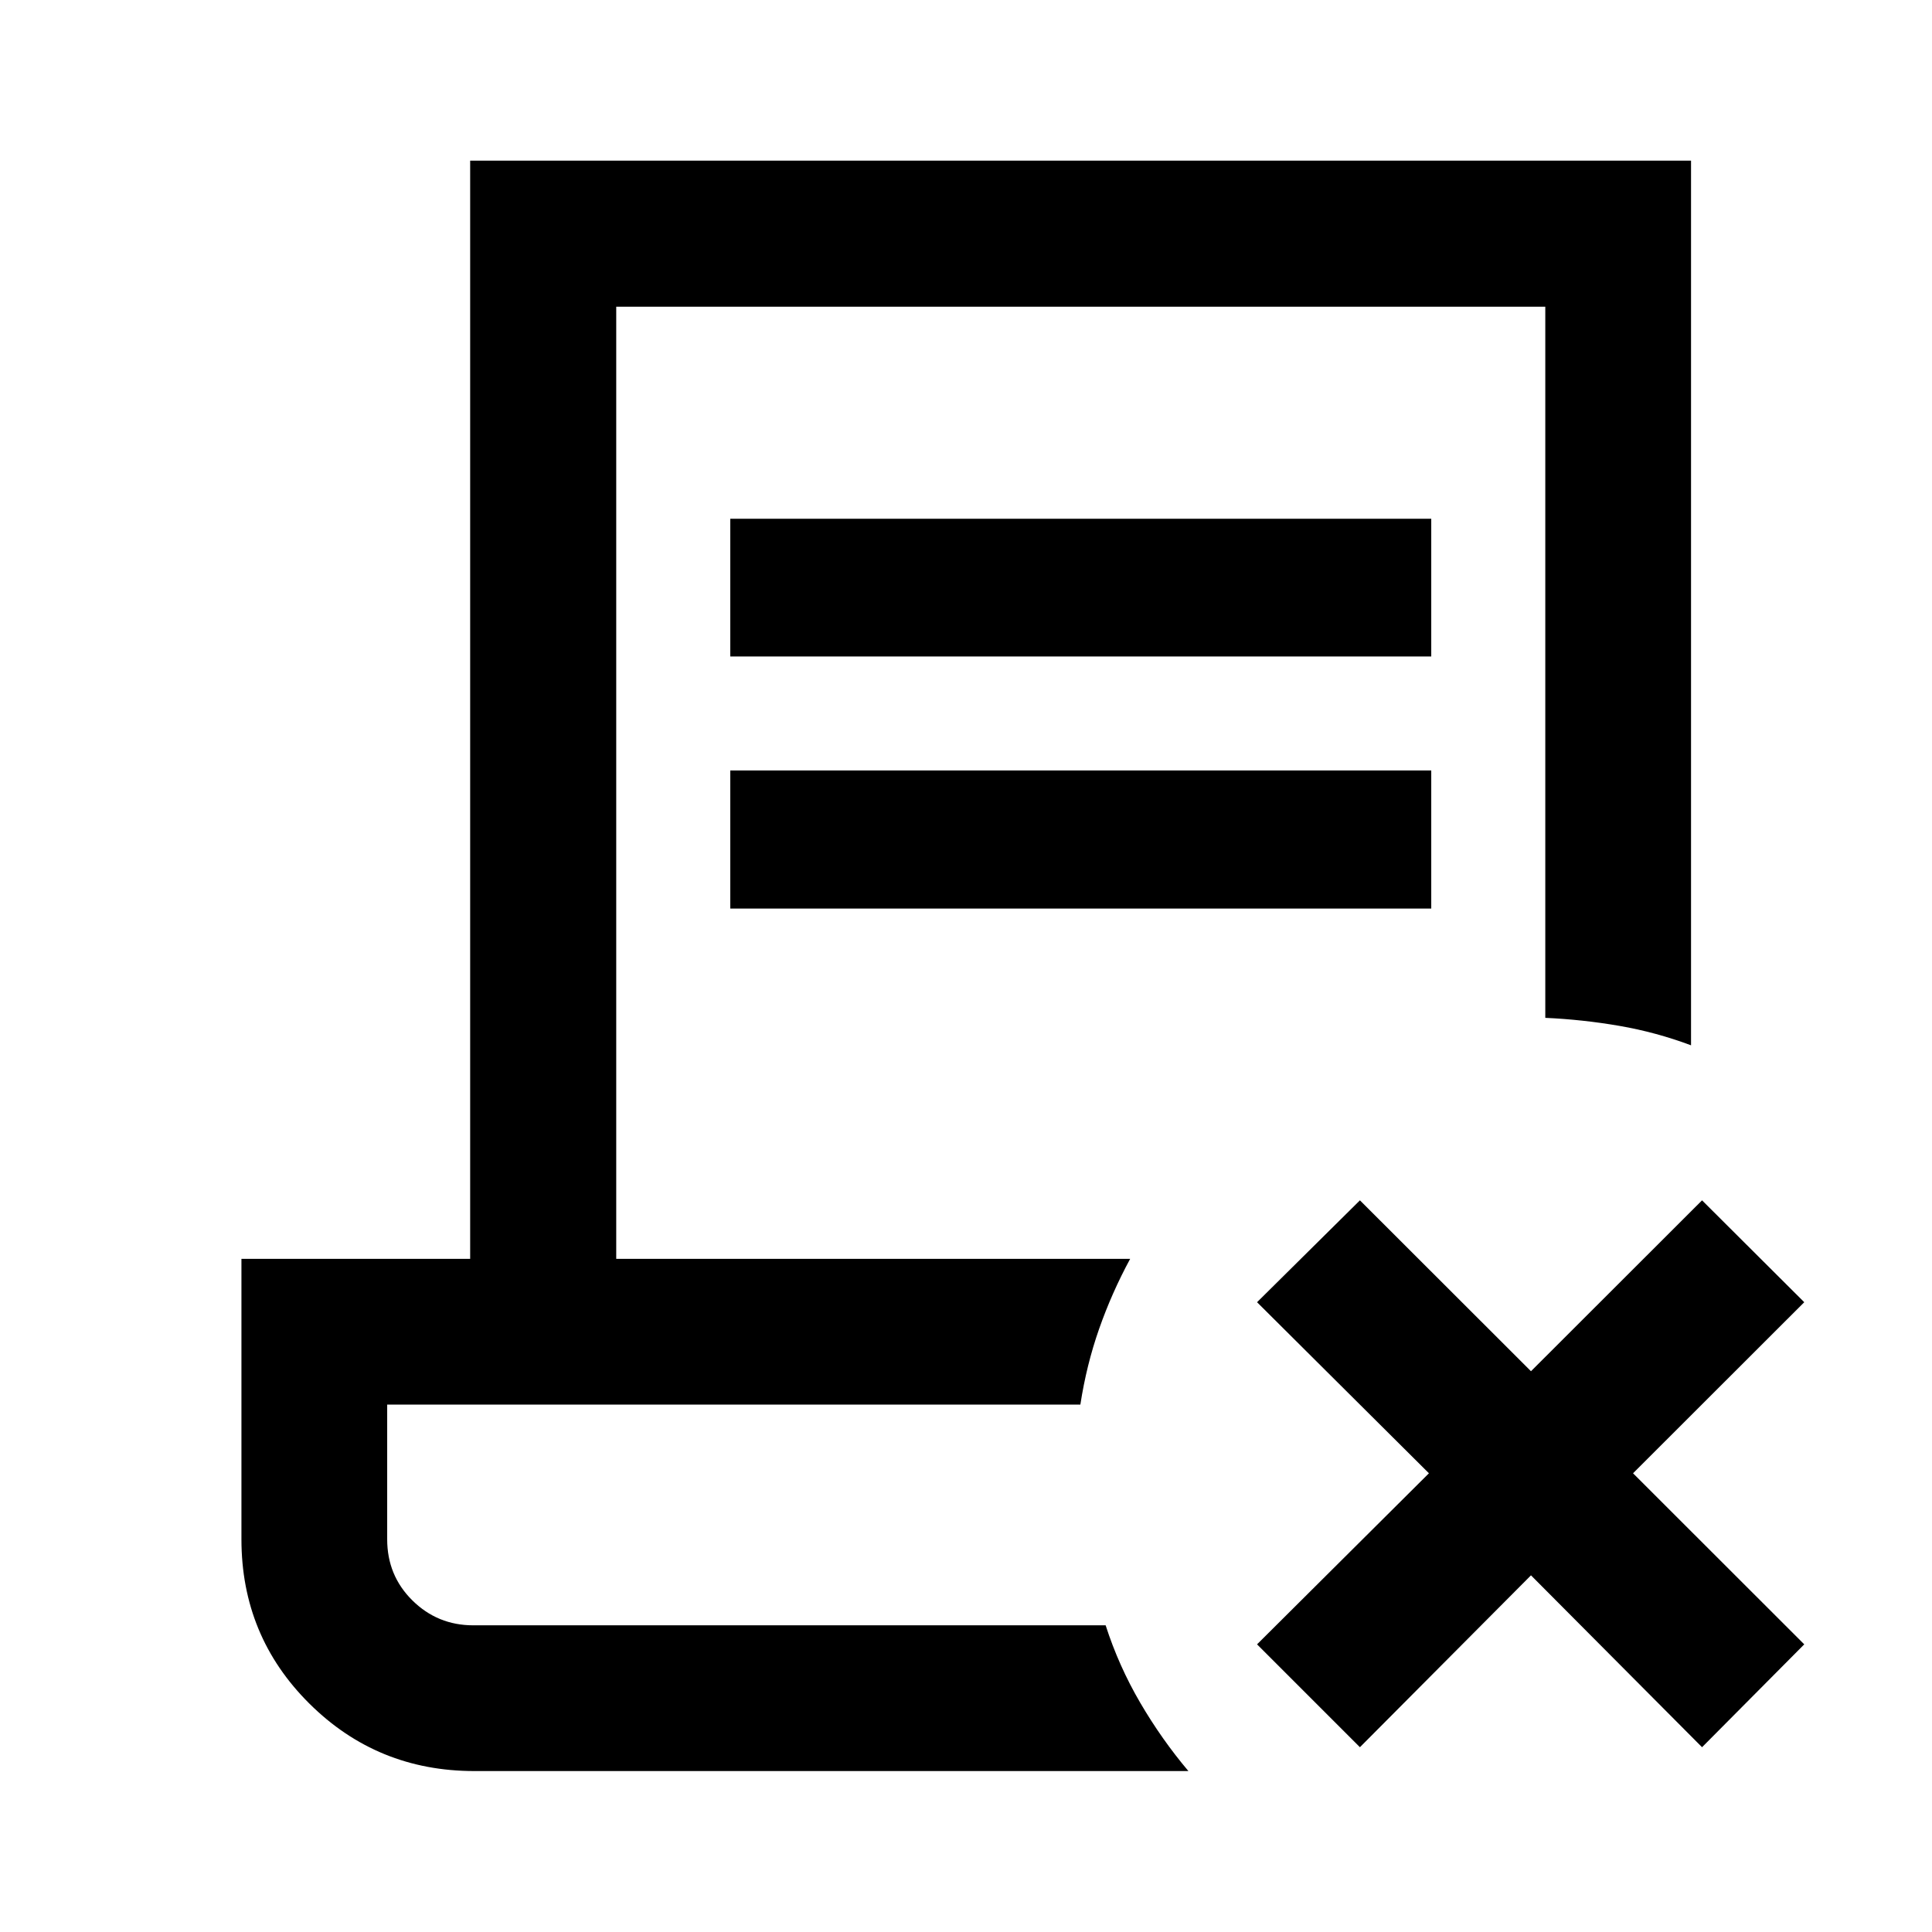 <svg xmlns="http://www.w3.org/2000/svg" height="40" viewBox="0 -960 960 960" width="40"><path d="m760.739-177.225-85 85.406-51.116-51.116 85.406-85-85.406-85 51.116-50.623 85 84.913 85-84.913 50.783 50.623-85.073 85 85.073 85-50.783 51.116-85-85.406ZM235.724-79.971q-48.246 0-82-33.527-33.753-33.526-33.753-81.639v-139.356h113.652v-545.696h606.645v439.595q-17.405-6.514-35.587-9.655-18.181-3.142-36.833-3.99v-353.37H306.203v473.116h255.37q-9.13 16.85-15.42 34.78-6.29 17.93-9.326 37.64H192.391v66.936q0 18.009 12.523 30.377 12.523 12.369 30.223 12.369h314.245q6.517 20.225 17.173 38.449 10.656 18.225 23.953 33.971H235.724ZM362.87-633.812v-68.435h348.311v68.435H362.87Zm0 125.261v-68.594h348.311v68.594H362.87Zm186.58 356.16H192.391h344.436-2.873 15.496Z"/></svg>